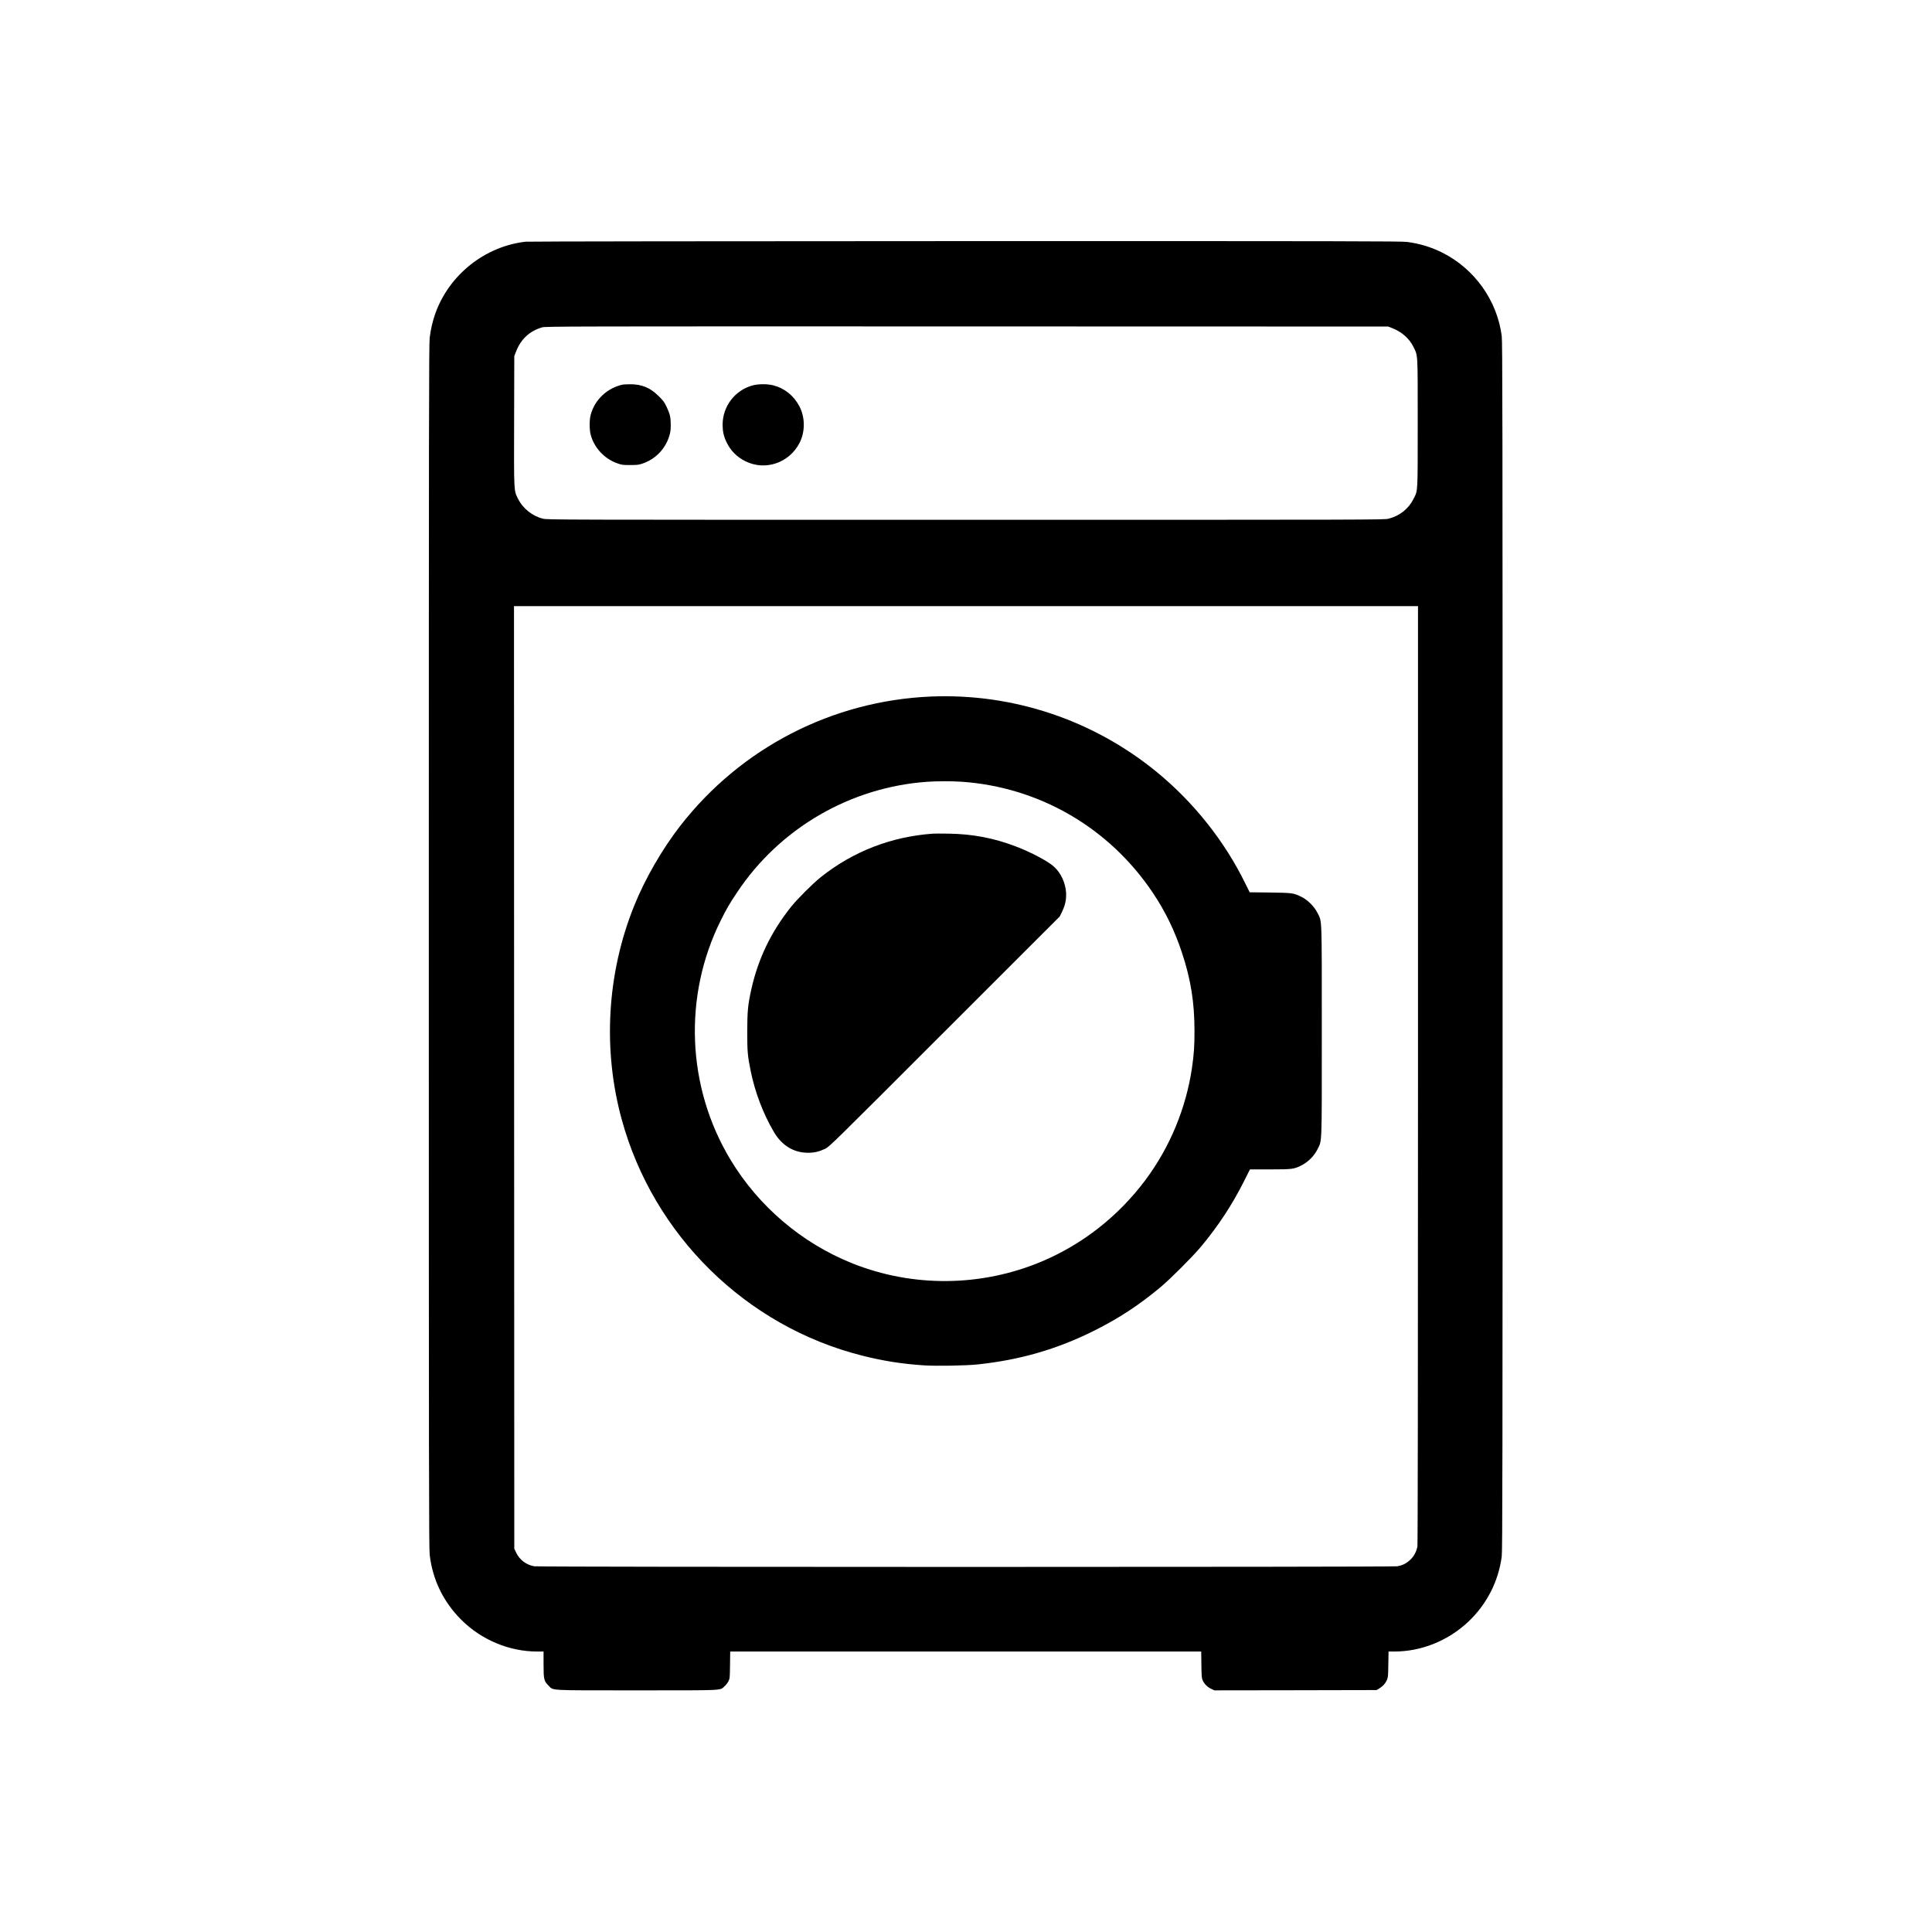 <?xml version="1.0" standalone="no"?>
<!DOCTYPE svg PUBLIC "-//W3C//DTD SVG 20010904//EN"
 "http://www.w3.org/TR/2001/REC-SVG-20010904/DTD/svg10.dtd">
<svg version="1.0" xmlns="http://www.w3.org/2000/svg"
 width="3334pt" height="3334pt" viewBox="0 0 3334 3334"
 preserveAspectRatio="xMidYMid meet">

<g transform="translate(0,3334) scale(0.1,-0.1)"
fill="#000000" stroke="none">
<path d="M9070 29169 c-704 -80 -1322 -573 -1560 -1245 -45 -129 -78 -271 -95
-414 -13 -110 -15 -1398 -15 -10500 0 -9102 2 -10390 15 -10500 51 -433 235
-811 544 -1121 349 -348 828 -549 1312 -549 l109 0 0 -218 c0 -261 7 -290 84
-368 92 -91 -37 -84 1526 -84 1534 0 1428 -5 1512 69 24 21 54 60 68 87 24 47
25 56 28 282 l3 232 4064 0 4064 0 3 -227 c3 -207 5 -232 24 -274 28 -61 85
-116 149 -145 l52 -24 1399 2 1399 3 45 27 c61 36 104 83 132 143 21 47 23 66
26 273 l4 222 101 0 c466 0 928 187 1275 514 318 300 520 695 577 1125 13 91
15 1596 15 10528 0 9206 -2 10435 -15 10536 -80 613 -469 1158 -1025 1437
-191 96 -390 156 -608 185 -99 13 -1018 15 -7625 14 -4132 -1 -7546 -5 -7587
-10z m14952 -1490 c166 -65 298 -180 367 -321 81 -165 76 -77 76 -1318 0
-1232 4 -1155 -70 -1305 -85 -173 -238 -296 -432 -346 -75 -19 -176 -19 -7298
-19 -7155 0 -7223 0 -7299 20 -179 45 -344 177 -424 337 -76 155 -73 91 -70
1348 l3 1120 32 82 c81 210 233 351 448 414 57 17 409 18 7330 16 l7270 -2 67
-26z m448 -12881 c0 -5239 -4 -8104 -10 -8143 -15 -89 -61 -175 -128 -236 -68
-62 -133 -94 -222 -108 -91 -15 -14799 -15 -14889 0 -136 22 -255 111 -314
236 l-32 68 -3 8133 -2 8132 7800 0 7800 0 0 -8082z"/>
<path d="M10745 26703 c-270 -60 -483 -262 -552 -523 -23 -85 -23 -252 0 -340
58 -224 234 -415 456 -494 81 -29 95 -31 226 -31 127 0 147 3 220 28 221 78
387 251 456 477 18 59 23 99 24 185 0 134 -13 191 -72 315 -39 82 -58 107
-137 185 -147 146 -294 206 -497 204 -57 -1 -113 -3 -124 -6z"/>
<path d="M12992 26690 c-307 -81 -522 -360 -522 -679 0 -114 18 -197 64 -294
69 -150 182 -265 332 -338 342 -167 749 -29 929 313 101 191 101 445 0 636
-97 185 -257 313 -453 363 -100 25 -250 25 -350 -1z"/>
<path d="M16065 21320 c-1702 -72 -3278 -884 -4325 -2230 -315 -405 -614 -924
-800 -1390 -467 -1165 -542 -2473 -210 -3682 548 -1997 2144 -3565 4145 -4071
361 -91 678 -142 1060 -168 215 -15 736 -6 940 16 725 77 1359 260 1995 576
430 214 778 441 1155 755 167 139 560 532 699 699 306 368 543 730 751 1146
l95 189 343 0 c389 0 419 4 551 72 115 60 218 164 273 278 78 159 73 24 73
2042 0 2010 4 1873 -71 2028 -56 114 -171 230 -280 283 -136 67 -156 70 -544
75 l-350 4 -77 156 c-356 727 -888 1396 -1523 1917 -1097 900 -2484 1364
-3900 1305z m527 -1470 c1339 -92 2545 -790 3299 -1912 216 -321 380 -657 504
-1033 154 -462 218 -861 218 -1355 0 -268 -9 -399 -43 -635 -102 -700 -385
-1380 -808 -1944 -466 -621 -1078 -1101 -1782 -1399 -1045 -441 -2231 -452
-3280 -30 -867 349 -1609 981 -2093 1783 -758 1256 -821 2829 -165 4139 98
197 144 276 274 471 735 1109 1954 1820 3284 1914 171 12 419 12 592 1z"/>
<path d="M16100 18954 c-721 -52 -1377 -306 -1935 -750 -137 -109 -404 -376
-511 -509 -348 -436 -570 -897 -688 -1425 -60 -270 -70 -379 -71 -730 0 -346
6 -419 60 -685 73 -361 217 -740 401 -1051 137 -233 342 -357 589 -357 108 0
194 21 295 69 74 36 111 73 2061 2023 l1987 1986 41 85 c54 112 74 208 68 326
-10 168 -91 343 -210 449 -103 94 -394 248 -657 348 -379 145 -745 215 -1160
221 -118 2 -240 2 -270 0z"/>
</g>
</svg>
